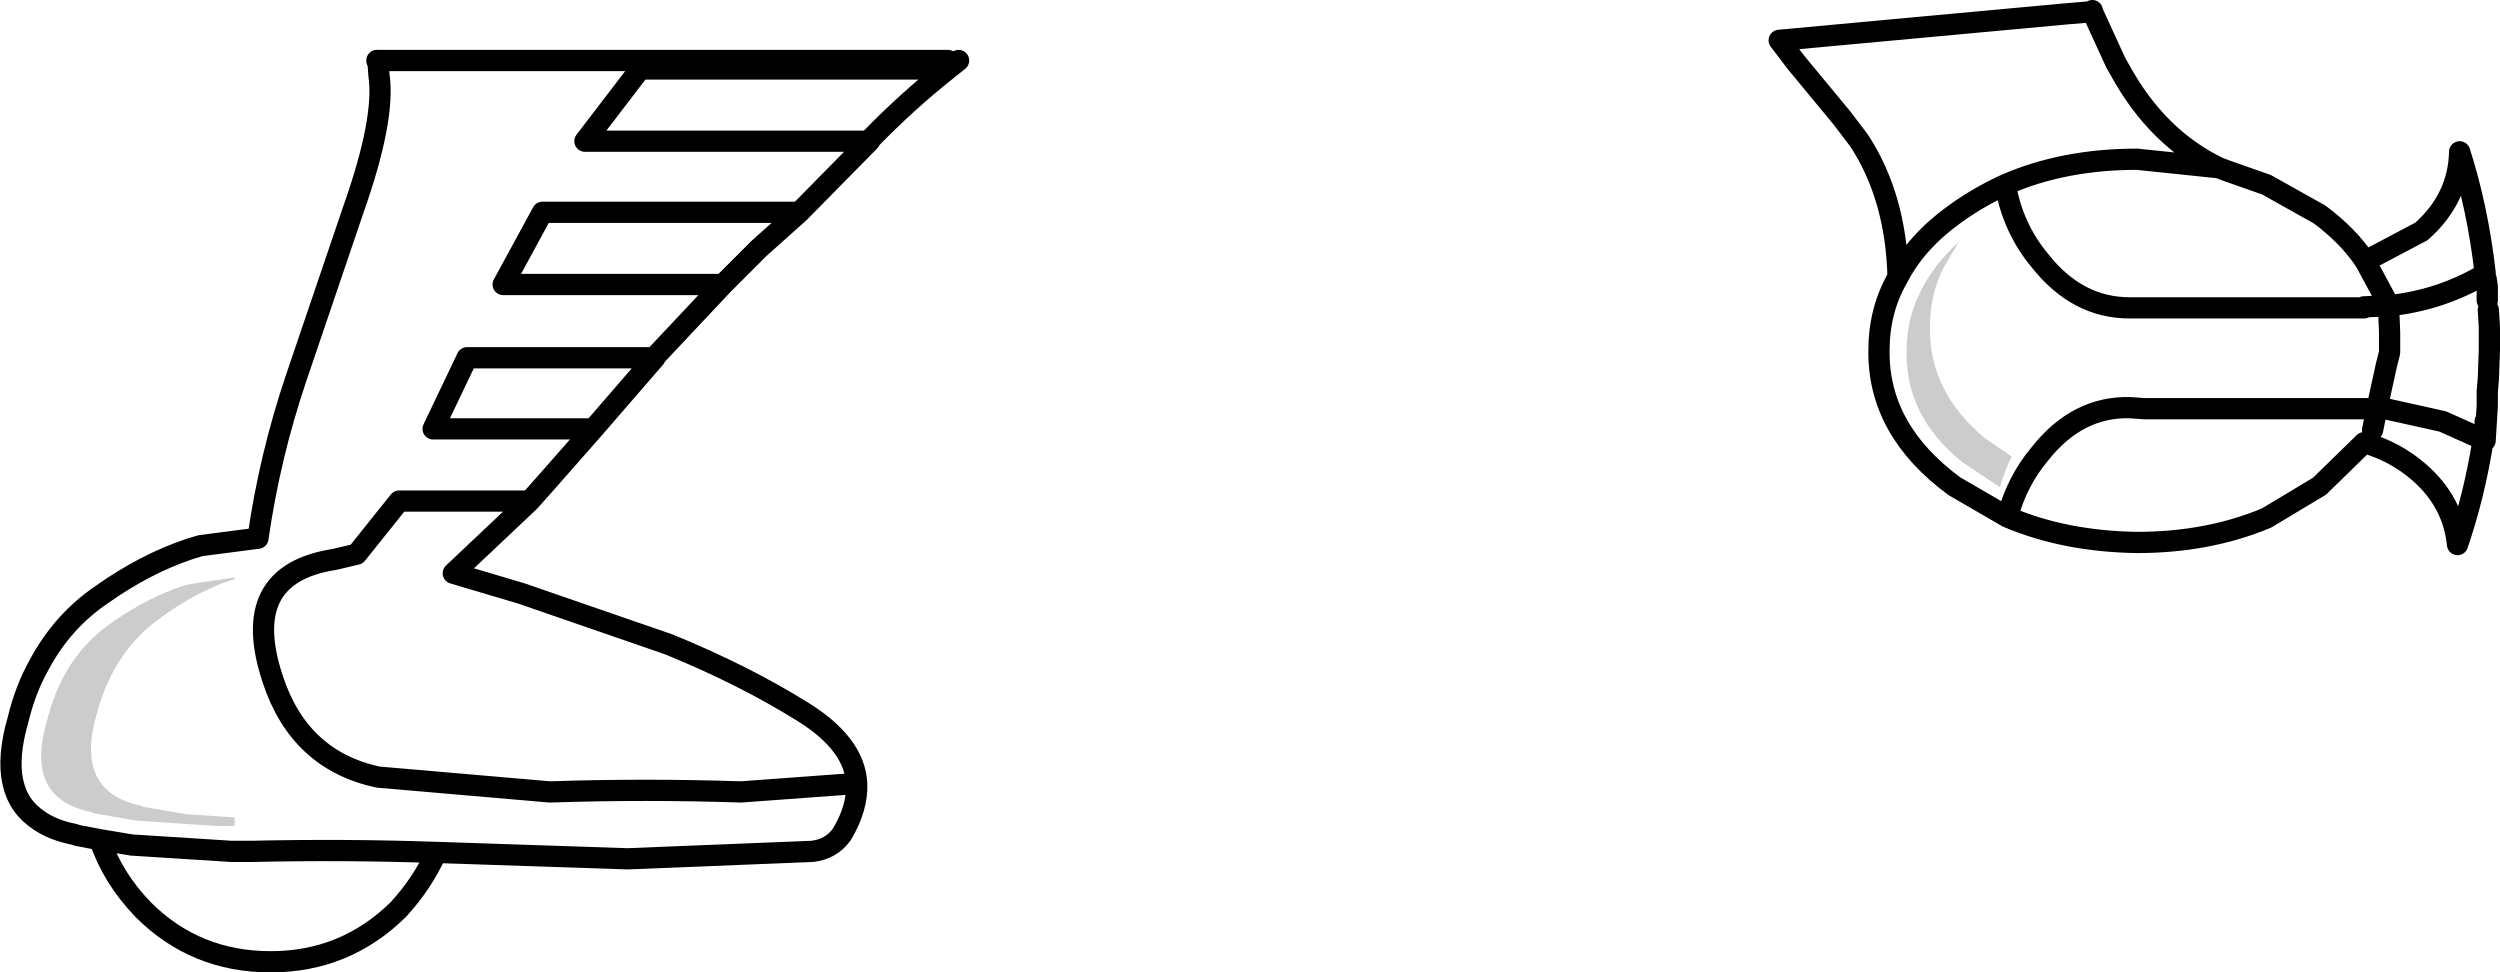 <?xml version="1.0" encoding="UTF-8" standalone="no"?>
<svg xmlns:xlink="http://www.w3.org/1999/xlink" height="45.8px" width="117.75px" xmlns="http://www.w3.org/2000/svg">
  <g transform="matrix(1.0, 0.0, 0.0, 1.0, 0.5, 0.5)">
    <use height="45.8" transform="matrix(1.0, 0.0, 0.0, 1.0, -0.5, -0.5)" width="117.75" xlink:href="#shape0"/>
  </g>
  <defs>
    <g id="shape0" transform="matrix(1.0, 0.0, 0.0, 1.0, 0.5, 0.5)">
      <path d="M104.4 7.55 L104.0 7.4 104.1 7.4 104.4 7.55" fill="#ff9900" fill-rule="evenodd" stroke="none"/>
      <path d="M111.45 18.75 L111.8 18.75 111.25 19.75 111.45 18.75 M98.05 0.05 L96.85 0.15 98.05 0.0 98.05 0.05" fill="#af1f01" fill-rule="evenodd" stroke="none"/>
      <path d="M116.45 20.2 L116.55 19.35 116.45 20.25 116.45 20.2" fill="#00227b" fill-rule="evenodd" stroke="none"/>
      <path d="M115.35 6.65 L115.25 6.4 115.35 6.55 115.35 6.65 M116.7 14.1 L116.65 13.65 M104.4 7.55 L104.1 7.4 M110.85 20.35 L111.25 19.75 111.8 18.75 M116.65 13.0 L116.65 13.5 M116.55 19.35 L116.45 20.25" fill="none" stroke="#000000" stroke-linecap="round" stroke-linejoin="round" stroke-width="0.05"/>
      <path d="M115.35 6.65 Q115.3 8.85 113.55 10.4 L110.9 11.8 111.9 13.65 112.0 13.9 Q114.45 13.65 116.55 12.4 L116.55 12.35 Q116.2 9.3 115.35 6.65 M110.9 11.8 Q110.1 10.6 108.75 9.6 L106.25 8.2 104.4 7.55 104.0 7.4 100.15 7.0 Q96.7 7.0 93.95 8.2 94.3 10.25 95.6 11.8 97.35 14.0 99.8 14.0 L100.0 14.0 110.85 14.0 110.85 13.95 110.9 13.95 112.0 13.9 112.05 15.15 112.05 16.1 111.9 16.7 111.45 18.75 110.9 18.75 110.75 18.75 100.5 18.75 99.8 18.7 Q97.35 18.65 95.6 20.85 94.5 22.15 94.05 23.85 96.75 25.0 100.15 25.05 103.5 25.05 106.25 23.9 L108.75 22.4 110.85 20.35 Q112.3 20.75 113.45 21.75 115.05 23.15 115.25 25.15 116.05 22.8 116.45 20.25 M111.8 18.75 L111.85 18.75 114.55 19.35 116.45 20.2 M116.55 19.35 L116.55 20.25 116.65 18.6 116.65 17.95 116.7 17.35 116.75 16.0 116.75 15.75 116.75 15.35 116.75 14.9 116.7 14.1 M116.65 13.65 L116.65 13.5 116.65 13.05 116.65 13.0 116.6 12.65 M111.25 19.75 L111.45 18.75 M98.05 0.05 L96.85 0.15 83.3 1.4 84.1 2.45 86.25 5.05 87.05 6.1 Q88.8 8.75 88.9 12.55 89.75 10.9 91.55 9.6 92.65 8.8 93.95 8.2 M104.0 7.4 Q101.1 6.0 99.35 2.8 L99.15 2.45 98.05 0.05 98.05 0.0 M88.9 12.55 Q88.0 14.1 88.0 16.0 87.95 19.75 91.55 22.4 L94.05 23.85 M17.3 2.35 L17.35 3.05 Q17.65 5.1 16.15 9.35 L13.45 17.3 Q12.2 21.0 11.65 24.85 L8.95 25.2 8.45 25.35 Q6.35 26.05 4.3 27.5 2.45 28.75 1.35 30.8 0.7 31.95 0.35 33.4 -0.65 36.85 1.35 38.15 2.0 38.6 3.0 38.8 L3.15 38.85 4.2 39.05 5.7 39.3 10.4 39.6 10.65 39.6 10.9 39.6 11.15 39.6 11.35 39.6 Q15.75 39.5 20.05 39.65 L20.1 39.65 29.05 39.95 37.75 39.6 Q38.65 39.5 39.15 38.8 39.9 37.55 39.85 36.4 L34.4 36.8 Q29.9 36.65 25.4 36.8 L17.3 36.1 Q13.6 35.3 12.35 31.5 10.7 26.55 15.25 25.85 L16.3 25.6 18.3 23.1 24.45 23.1 25.25 22.2 27.45 19.7 19.9 19.7 21.5 16.35 30.35 16.35 30.4 16.25 33.55 12.9 23.2 12.9 25.05 9.5 37.15 9.5 40.45 6.15 27.05 6.15 29.65 2.75 44.15 2.75 44.65 2.35 M40.45 6.15 L40.5 6.05 Q42.25 4.25 44.15 2.75 M33.55 12.9 L35.25 11.2 37.15 9.5 M27.45 19.7 L30.35 16.35 M4.2 39.05 Q4.8 40.85 6.25 42.35 8.7 44.8 12.25 44.8 15.75 44.8 18.25 42.35 19.4 41.1 20.05 39.65 M39.85 36.4 Q39.75 34.55 37.35 33.05 34.55 31.3 31.0 29.85 L24.05 27.45 20.85 26.5 24.45 23.1" fill="none" stroke="#000000" stroke-linecap="round" stroke-linejoin="round" stroke-width="1.0"/>
      <path d="M10.55 26.7 L10.55 26.8 10.45 26.8 Q8.8 27.35 7.2 28.5 4.85 30.1 4.05 33.15 3.0 36.8 6.15 37.45 L6.25 37.5 7.1 37.65 8.3 37.85 10.55 38.0 10.55 38.4 10.4 38.4 10.25 38.4 10.05 38.4 9.85 38.4 9.65 38.4 5.9 38.15 4.75 37.95 3.9 37.8 3.8 37.75 Q0.65 37.1 1.7 33.5 2.45 30.4 4.8 28.8 6.45 27.65 8.1 27.1 L8.5 27.0 10.55 26.7" fill="#cccccc" fill-rule="evenodd" stroke="none"/>
      <path d="M17.25 2.35 L44.15 2.35" fill="none" stroke="#000000" stroke-linecap="round" stroke-linejoin="round" stroke-width="1.0"/>
      <path d="M89.95 13.25 Q90.55 12.0 91.75 10.9 L91.05 12.1 Q90.4 13.35 90.4 14.9 90.35 17.95 93.0 20.15 L94.25 21.0 Q93.9 21.7 93.7 22.45 L91.9 21.25 Q89.25 19.1 89.3 16.05 89.3 14.5 89.95 13.25" fill="#cccccc" fill-rule="evenodd" stroke="none"/>
    </g>
  </defs>
</svg>
